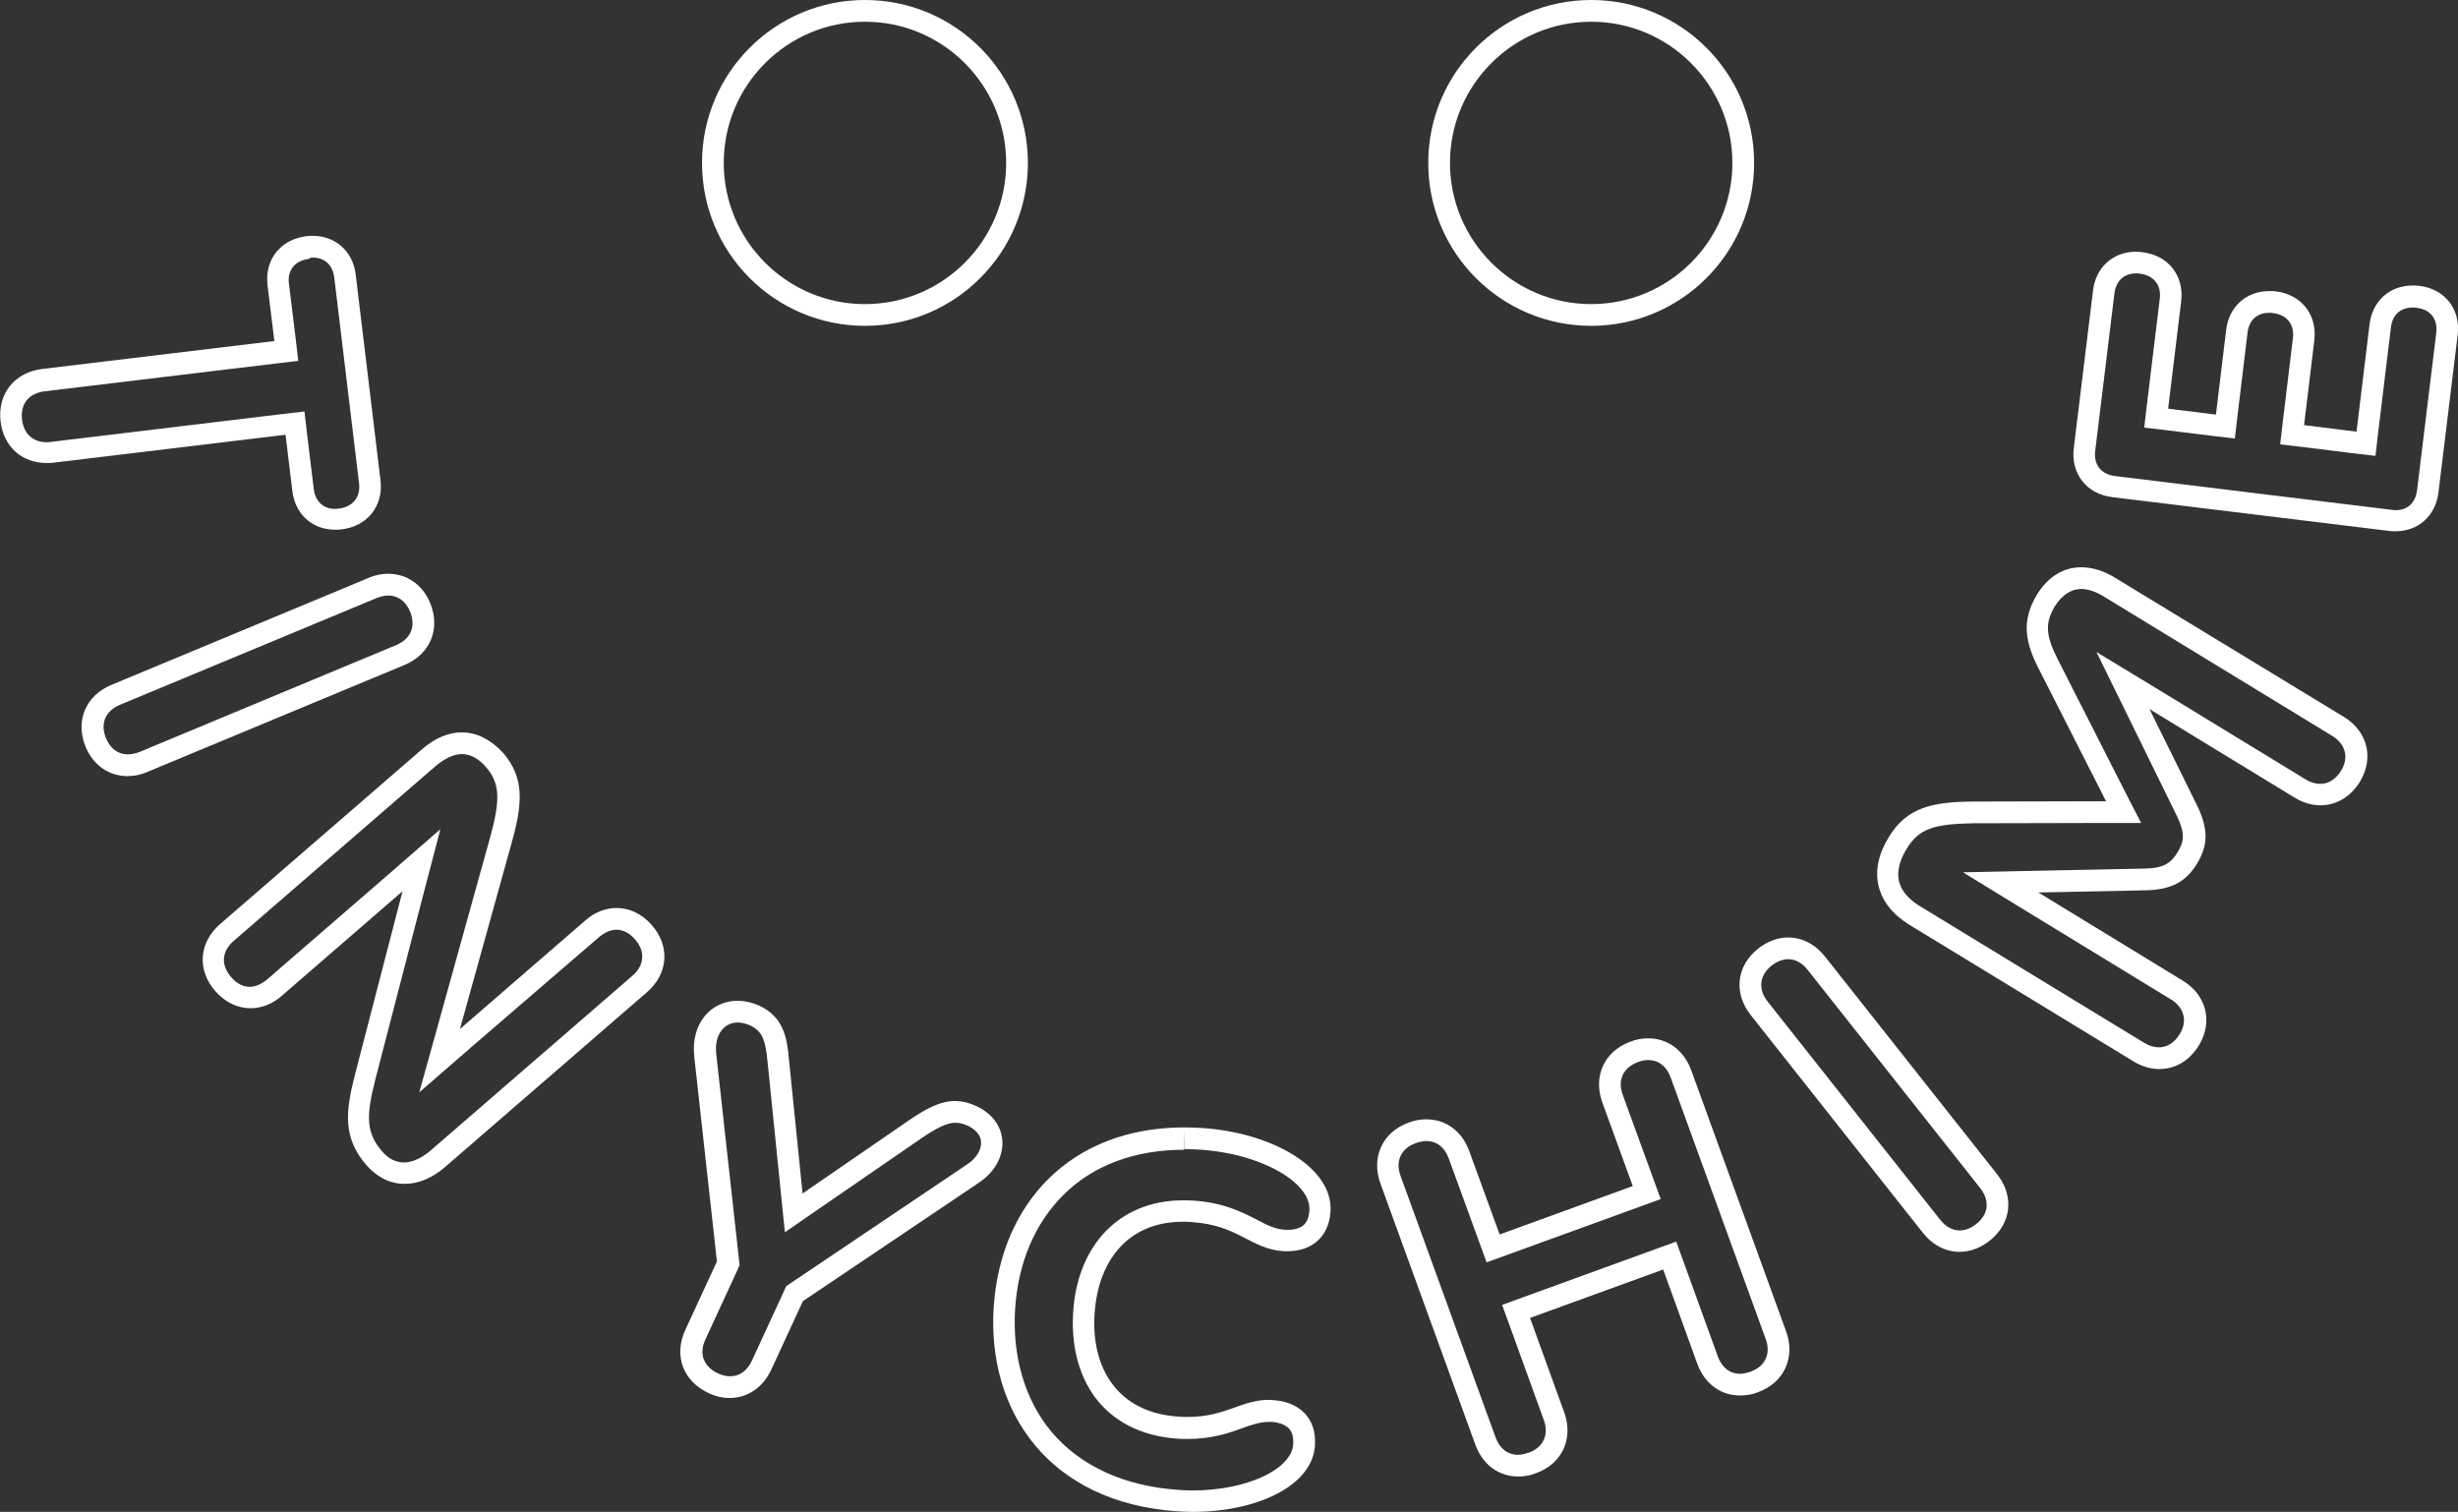 <?xml version="1.0" encoding="utf-8"?>
<!-- Generator: Adobe Illustrator 19.1.0, SVG Export Plug-In . SVG Version: 6.00 Build 0)  -->
<svg version="1.1" id="Layer_1" xmlns="http://www.w3.org/2000/svg" xmlns:xlink="http://www.w3.org/1999/xlink" x="0px" y="0px"
	 viewBox="0 0 792 487.2" style="enable-background:new 0 0 792 487.2;" xml:space="preserve">
<rect x="0" y="0" width="792" height="487.2" fill="#333333" stroke="none"/>
<style type="text/css">
	.st0{fill:#FFFFFF;}
</style>
<g>
	<g>
		<path class="st0" d="M100.8,83c3.8,0,6.4,2.4,6.9,6.4l8,66.4c0.5,4.4-2,7.5-6.5,8.1c-0.4,0-0.8,0.1-1.2,0.1
			c-3.8,0-6.4-2.4-6.9-6.4l-2.2-18.1l-0.8-6.9l-6.9,0.8l-74.8,9c-0.5,0.1-0.9,0.1-1.4,0.1c-4.4,0-7.3-2.7-7.9-7.2
			c-0.3-2.5,0.2-4.7,1.5-6.3c1.3-1.6,3.3-2.6,5.8-2.9l74.8-9l6.9-0.8l-0.8-6.9l-2.2-18c-0.3-2.2,0.2-4,1.3-5.4
			c1.1-1.4,2.9-2.3,5.2-2.6C100,83,100.4,83,100.8,83 M100.8,76c-0.7,0-1.3,0-2,0.1c-8.4,1-13.6,7.6-12.6,15.8l2.2,18l-74.8,9
			c-9,1.1-14.5,8.1-13.4,17c1,8.1,6.9,13.3,14.8,13.3c0.7,0,1.5,0,2.2-0.1l74.8-9l2.2,18.1c0.9,7.6,6.5,12.5,13.8,12.5
			c0.7,0,1.3,0,2-0.1c8.4-1,13.6-7.6,12.6-15.8l-8-66.4C113.7,81,108.1,76,100.8,76L100.8,76z"/>
	</g>
	<g>
		<path class="st0" d="M125.1,184.9v7c3.1,0,5.6,1.8,7,5.1c2,4.8,0.3,8.9-4.5,10.9L45,242.3c-1.3,0.5-2.6,0.8-3.8,0.8
			c-3.1,0-5.6-1.8-7-5.1c-2-4.8-0.3-8.9,4.5-10.9l82.7-34.4c1.3-0.5,2.6-0.8,3.8-0.8L125.1,184.9 M125.1,184.9
			c-2.1,0-4.3,0.4-6.5,1.4l-82.7,34.4c-8.4,3.5-11.7,11.7-8.3,20c2.5,6,7.6,9.4,13.5,9.4c2.1,0,4.3-0.4,6.5-1.4l82.7-34.4
			c8.4-3.5,11.7-11.7,8.3-20C136.1,188.3,131,184.9,125.1,184.9L125.1,184.9z"/>
	</g>
	<g>
		<path class="st0" d="M148.8,243c2.7,0,5.4,1.4,7.8,4.2c4.4,5.1,4.7,10.2,1.5,22l-16.8,60.5l-6.2,22.3l17.5-15.2L193,302
			c1.8-1.5,3.7-2.4,5.6-2.4c2.2,0,4.3,1.1,6,3.1c1.7,1.9,2.5,4,2.3,6.1c-0.1,2-1.2,4-3.2,5.7l-64.9,56.2c-2.9,2.5-5.9,3.9-8.7,3.9
			c-2.6,0-4.9-1.2-7-3.6c-5.4-6.2-5-11.9-2.2-23l15.3-59l5.7-21.8l-17,14.8l-38.8,33.6c-1.8,1.5-3.7,2.4-5.6,2.4
			c-2.2,0-4.3-1.1-6-3.1c-3.4-3.9-3.1-8.3,0.8-11.7l64.9-56.2C143.3,244.4,146.2,243,148.8,243 M148.8,236c-4.2,0-8.7,1.8-13,5.6
			l-64.9,56.2c-6.8,5.9-7.5,14.8-1.5,21.6c3.1,3.6,7.2,5.5,11.3,5.5c3.5,0,7.1-1.3,10.2-4.1l38.8-33.6l-15.3,59
			c-3.1,12-4,20.5,3.7,29.3c3.4,3.9,7.7,6,12.3,6c4.3,0,8.9-1.8,13.2-5.6l64.9-56.2c6.8-5.9,7.5-14.8,1.5-21.6
			c-3.1-3.6-7.2-5.5-11.3-5.5c-3.5,0-7.1,1.3-10.2,4.1l-40.3,34.9l16.8-60.5c3.4-12.2,4-20.5-2.9-28.5
			C158.2,238.4,153.7,236,148.8,236L148.8,236z"/>
	</g>
	<g>
		<path class="st0" d="M237.6,329.5c1.3,0,2.6,0.3,4,0.9c3.8,1.8,5,4.2,5.7,11.6l0,0l0,0l4.4,43.3l1.2,11.8l9.7-6.7l34.3-23.6
			c4.6-3.1,8-5,11-5c1.2,0,2.4,0.3,3.8,0.9c1.9,0.9,4.2,2.5,4.4,5.2c0.2,2.6-1.5,5.4-4.6,7.4l-56.6,38.1l-1.6,1.1l-0.8,1.8
			l-10.2,22.1c-1.5,3.3-4,5.1-7,5.1c-1.3,0-2.6-0.3-3.9-0.9c-4.7-2.2-6.3-6.3-4.1-11l10.2-22.1l0.8-1.8l-0.2-1.9l-7.3-66
			c-0.4-3.4,0.3-6.3,2-8.1C234,330.3,235.7,329.5,237.6,329.5 M237.6,322.5c-8.3,0-15.1,7.1-13.9,18l7.3,66l-10.2,22.1
			c-3.8,8.2-0.7,16.5,7.5,20.3c2.3,1.1,4.6,1.6,6.8,1.6c5.6,0,10.6-3.2,13.4-9.1l10.2-22.1l56.6-38.1c10.3-6.8,10.5-19.6-0.8-24.8
			c-2.4-1.1-4.6-1.6-6.7-1.6c-5,0-9.6,2.6-14.9,6.2l-34.3,23.6l-4.4-43.3c-0.6-7-1.8-13.7-9.7-17.3
			C242.2,323,239.9,322.5,237.6,322.5L237.6,322.5z"/>
	</g>
	<g>
		<path class="st0" d="M381.7,363.3v7c1.8,0,3.6,0.1,5.4,0.2c9.9,0.7,19.4,3.5,26.2,7.7c3.4,2.1,9,6.5,8.6,11.9
			c-0.1,2.2-0.8,3.8-2,4.8c-1.1,0.9-2.8,1.4-4.8,1.4c-0.3,0-0.6,0-0.9,0c-3.4-0.2-5.9-1.5-9.3-3.3c-4.7-2.4-10.7-5.5-20.4-6.1
			c-1.1-0.1-2.1-0.1-3.2-0.1c-10.6,0-19.5,3.8-25.9,10.9c-5.6,6.3-9,15-9.6,25.1c-0.7,10.7,1.7,20.1,6.9,27.3
			c5.9,8,15.1,12.7,26.6,13.5c1.2,0.1,2.3,0.1,3.4,0.1c7.8,0,13.3-1.9,17.6-3.5c3.2-1.1,5.7-2,8.6-2c0.3,0,0.7,0,1,0
			c2.3,0.2,4.1,0.9,5.3,2c0.4,0.4,1.7,1.7,1.5,5.2c-0.6,8.2-15.1,14.9-32.5,14.9c-1.5,0-3.1-0.1-4.6-0.2
			c-17.4-1.2-31.5-7.7-40.8-18.7c-8.6-10.3-12.7-24.4-11.7-39.8c1-14.8,6.4-27.4,15.5-36.5c9.6-9.6,23.1-14.6,39-14.6L381.7,363.3
			 M381.7,363.3c-37.4,0-59.3,25.2-61.5,57.7c-2.3,34.1,18.1,63.2,59,66c1.7,0.1,3.4,0.2,5.1,0.2c20.5,0,38.6-8.3,39.4-21.4
			c0.6-9.4-5.7-14.1-13.3-14.6c-0.5,0-1-0.1-1.5-0.1c-9,0-13.9,5.5-26.2,5.5c-0.9,0-1.9,0-3-0.1c-19.9-1.3-28.2-16-27-33.3
			c1.1-16.5,10.4-29.5,28.5-29.5c0.9,0,1.8,0,2.7,0.1c15.3,1,19,8.7,29.7,9.4c0.4,0,0.9,0,1.3,0c7,0,13.2-3.9,13.8-12.7
			c1-14.2-18.8-25.5-41.3-27C385.6,363.4,383.6,363.3,381.7,363.3L381.7,363.3z"/>
	</g>
	<g>
		<path class="st0" d="M531.1,341.6c3.3,0,5.9,2,7.2,5.6l30.6,84.2c1.8,4.8-0.1,8.9-4.8,10.6c-1.2,0.4-2.3,0.7-3.4,0.7
			c-3.3,0-5.9-2-7.2-5.6l-11-30.4l-2.4-6.6l-6.6,2.4l-42.9,15.6l-6.6,2.4l2.4,6.6l11,30.4c0.9,2.4,0.9,4.6,0,6.5
			c-0.8,1.8-2.5,3.3-4.8,4.1c-1.2,0.4-2.3,0.7-3.5,0.7c-3.3,0-5.9-2-7.2-5.6l-30.6-84.2c-1.8-4.8,0.1-8.9,4.8-10.6
			c1.2-0.4,2.3-0.7,3.5-0.7c3.3,0,5.9,2,7.2,5.6l9.8,26.9l2.4,6.6l6.6-2.4l42.9-15.6l6.6-2.4l-2.4-6.6l-9.8-26.9
			c-1.8-4.8,0.1-8.9,4.8-10.6C528.8,341.8,530,341.6,531.1,341.6 M531.1,334.6c-1.9,0-3.9,0.3-5.8,1.1c-8.3,3-12.1,11.1-9,19.6
			l9.8,26.9l-42.9,15.6l-9.8-26.9c-2.4-6.5-7.6-10.2-13.8-10.2c-1.9,0-3.9,0.3-5.8,1.1c-8.3,3-12.1,11.1-9,19.6l30.6,84.2
			c2.4,6.5,7.6,10.2,13.8,10.2c1.9,0,3.9-0.3,5.8-1.1c8.3-3,12.1-11.1,9-19.6l-11-30.4l42.9-15.6l11,30.4
			c2.4,6.5,7.6,10.2,13.8,10.2c1.9,0,3.9-0.3,5.8-1.1c8.3-3,12.1-11.1,9-19.6l-30.6-84.2C542.5,338.3,537.2,334.6,531.1,334.6
			L531.1,334.6z"/>
	</g>
	<g>
		<path class="st0" d="M576.2,309.1c2.3,0,4.5,1.2,6.3,3.5l55.5,70.2c1.6,2,2.3,4.1,2.1,6.2c-0.2,2-1.4,3.9-3.3,5.4
			c-1.7,1.4-3.6,2.1-5.4,2.1c-2.3,0-4.5-1.2-6.3-3.5l-55.5-70.2c-3.2-4-2.7-8.5,1.2-11.6C572.6,309.8,574.4,309.1,576.2,309.1
			 M576.2,302.1c-3.3,0-6.7,1.2-9.7,3.6c-7,5.5-8,14.3-2.4,21.4l55.5,70.2c3.2,4,7.4,6.1,11.8,6.1c3.3,0,6.7-1.2,9.7-3.6
			c7-5.5,8-14.3,2.4-21.4L588,308.2C584.8,304.2,580.6,302.1,576.2,302.1L576.2,302.1z"/>
	</g>
	<g>
		<path class="st0" d="M670.6,189.8c2.1,0,4.5,0.8,6.9,2.2l73.9,45.1c2.2,1.3,3.6,3.1,4.1,5.1c0.5,2,0.1,4.1-1.2,6.2
			c-1.7,2.7-4,4.2-6.7,4.2c-1.6,0-3.2-0.5-4.8-1.5l-46.7-28.5l-20.6-12.5l10.6,21.6l15.3,31.2c2.8,5.8,2.3,8.4,0.2,11.8
			c-2,3.3-4.3,5.1-10.6,5.2l-34.6,0.7l-23.9,0.5l20.4,12.5l46.5,28.4c2.2,1.3,3.6,3.1,4.1,5.1c0.5,2,0.1,4.1-1.2,6.2
			c-1.7,2.7-4,4.2-6.7,4.2c-1.6,0-3.2-0.5-4.8-1.5l-72.2-44c-2.6-1.6-5.8-4.2-6.7-8c-0.9-3.9,0.8-7.8,2.4-10.4
			c3.9-6.4,8.5-8.1,21.5-8.3l42.7-0.1l11.4,0l-5.2-10.1l-21.8-42.9c-3.8-7.5-4-11.6-0.7-17C664.6,191.6,667.4,189.8,670.6,189.8
			 M670.6,182.8c-5.5,0-10.5,2.8-14.2,8.7c-5.3,8.7-3.7,15.7,0.4,23.8l21.8,42.9l-42.7,0.1c-13.3,0.1-21.5,1.8-27.4,11.6
			c-6.7,11-4,21.5,6.7,28.1l72.2,44c2.8,1.7,5.6,2.5,8.4,2.5c5,0,9.6-2.6,12.7-7.6c4.6-7.6,2.5-16.2-5.2-20.9l-46.5-28.4l34.6-0.7
			c8.6-0.2,13.1-3,16.5-8.6c3.5-5.7,3.8-10.9,0.1-18.6l-15.4-31.2l46.7,28.5c2.8,1.7,5.6,2.5,8.4,2.5c5,0,9.6-2.6,12.7-7.6
			c4.6-7.6,2.5-16.2-5.2-20.9L681.2,186C677.7,183.9,674.1,182.8,670.6,182.8L670.6,182.8z"/>
	</g>
	<g>
		<path class="st0" d="M688.3,88.1L688.3,88.1c0.4,0,0.8,0,1.3,0.1c2.2,0.3,3.9,1.2,5,2.6c1.1,1.4,1.6,3.3,1.3,5.5l-4.2,34.6
			l-0.8,6.9l6.9,0.8l15.4,1.9l6.9,0.8l0.8-6.9l3.3-27.3c0.5-4,3.1-6.3,7-6.3c0.4,0,0.8,0,1.3,0.1c2.2,0.3,3.9,1.2,5,2.6
			c1.1,1.4,1.6,3.3,1.3,5.5l-3.3,27.3l-0.8,6.9l6.9,0.8l16.9,2.1l6.9,0.8l0.8-6.9l4.2-34.6c0.5-4,3.1-6.3,7-6.3c0.4,0,0.8,0,1.3,0.1
			c4.4,0.5,6.8,3.6,6.3,8l-6.2,50.8c-0.5,4-3,6.4-6.9,6.4c-0.4,0-0.8,0-1.2-0.1l-89.3-10.9c-2.2-0.3-3.9-1.2-5-2.6
			c-1.1-1.4-1.6-3.3-1.3-5.5l6.2-50.8C681.8,90.5,684.4,88.1,688.3,88.1 M688.3,81.1c-7.4,0-13,5-13.9,12.5l-6.2,50.8
			c-1,8.2,4.1,14.8,12.4,15.8l89.3,10.9c0.7,0.1,1.4,0.1,2,0.1c7.3,0,12.9-5,13.8-12.5l6.2-50.8c1-8.2-4.1-14.8-12.4-15.8
			c-0.7-0.1-1.4-0.1-2.1-0.1c-7.4,0-13,5-13.9,12.5l-4.2,34.6l-16.9-2.1l3.3-27.3c1-8.2-4.1-14.8-12.4-15.8
			c-0.7-0.1-1.4-0.1-2.1-0.1c-7.4,0-13,5-13.9,12.5l-3.3,27.3l-15.4-1.9l4.2-34.6c1-8.2-4.1-14.8-12.4-15.8
			C689.7,81.2,689,81.1,688.3,81.1L688.3,81.1z"/>
	</g>
</g>
<g>
	<g>
		<g>
			<path class="st0" d="M512.7,7c25.1,0,45.5,20.4,45.5,45.5S537.8,98,512.7,98s-45.5-20.4-45.5-45.5S487.6,7,512.7,7 M512.7,0
				c-29,0-52.5,23.5-52.5,52.5s23.5,52.5,52.5,52.5c29,0,52.5-23.5,52.5-52.5S541.7,0,512.7,0L512.7,0z"/>
		</g>
	</g>
	<g>
		<g>
			<path class="st0" d="M278.7,7c25.1,0,45.5,20.4,45.5,45.5S303.8,98,278.7,98s-45.5-20.4-45.5-45.5S253.6,7,278.7,7 M278.7,0
				c-29,0-52.5,23.5-52.5,52.5s23.5,52.5,52.5,52.5s52.5-23.5,52.5-52.5S307.7,0,278.7,0L278.7,0z"/>
		</g>
	</g>
</g>
</svg>
